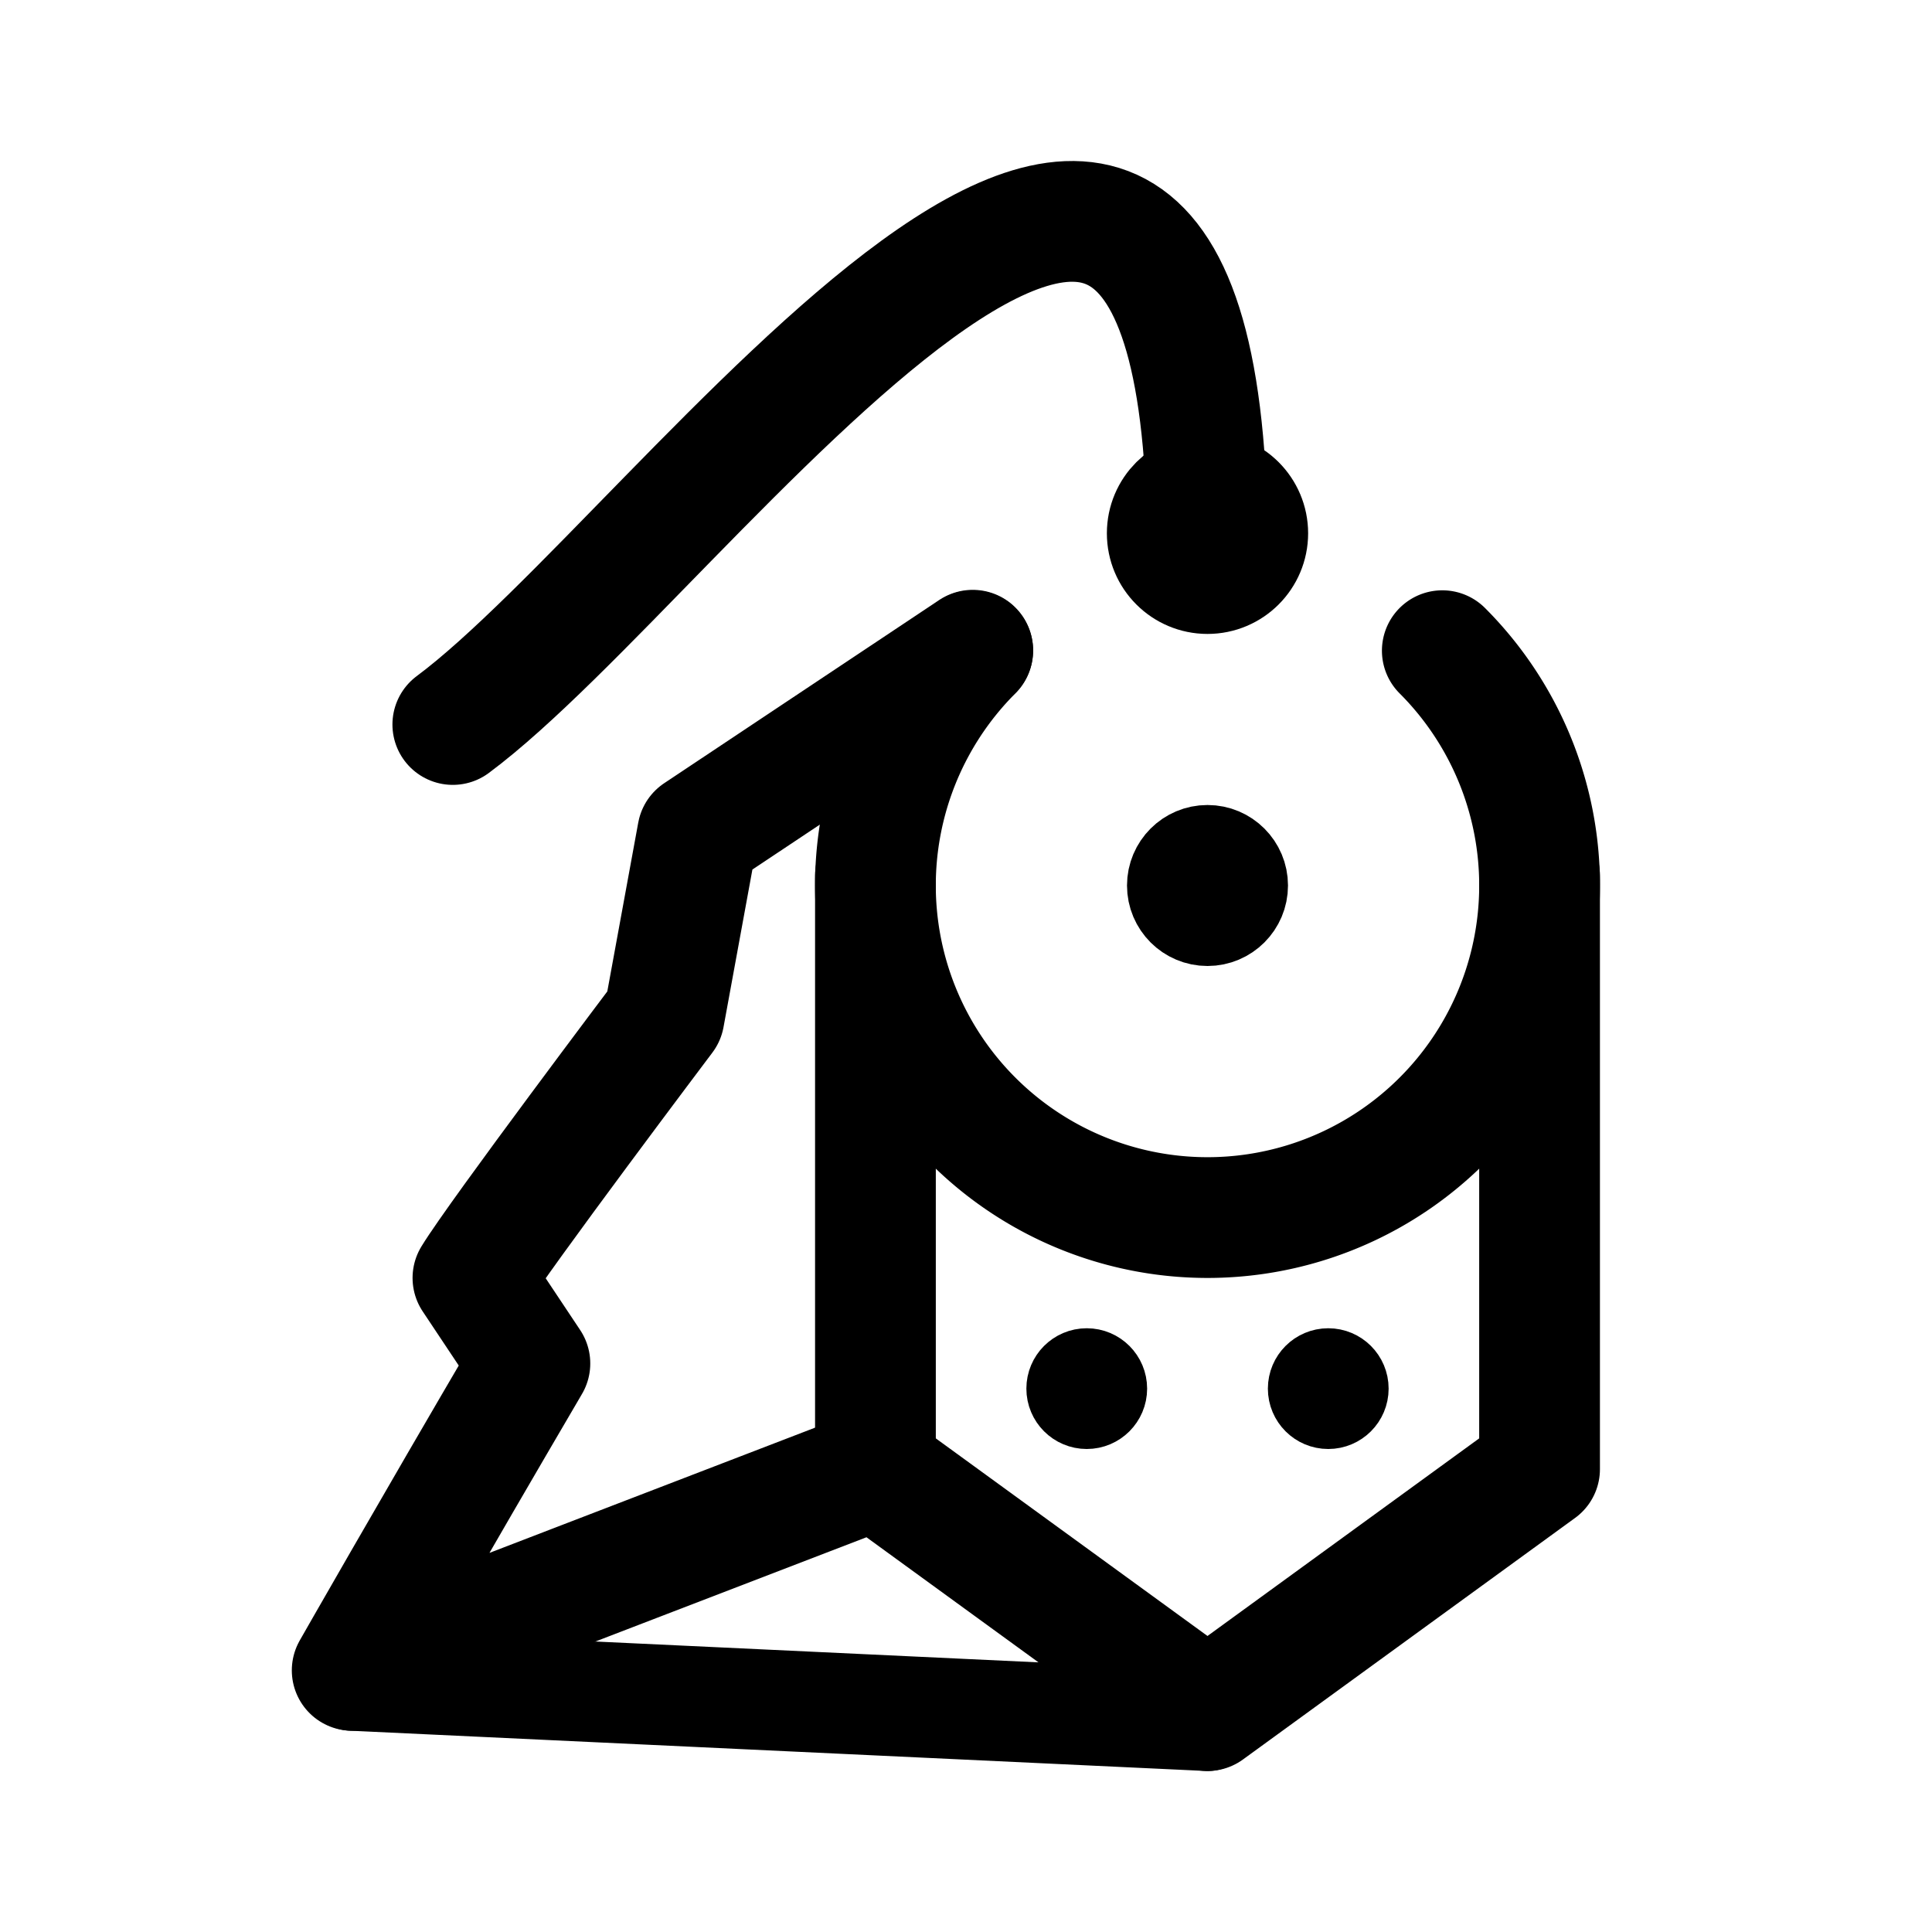 <svg width="192" height="192" viewBox="0 0 192 192" fill="none" xmlns="http://www.w3.org/2000/svg"><path d="M143.335 64.665a32.998 32.998 0 0 1-5.001 50.773 32.994 32.994 0 0 1-36.668 0 32.998 32.998 0 0 1-5-50.773" stroke="#000" stroke-width="12" stroke-linecap="round" stroke-linejoin="round"/><circle cx="120" cy="53" r="5" stroke="#000" stroke-width="10" stroke-linecap="round" stroke-linejoin="round"/><circle cx="120" cy="88" r="4" stroke="#000" stroke-width="8" stroke-linecap="round" stroke-linejoin="round"/><circle cx="108" cy="138" r="3" stroke="#000" stroke-width="6" stroke-linecap="round" stroke-linejoin="round"/><circle cx="132" cy="138" r="3" stroke="#000" stroke-width="6" stroke-linecap="round" stroke-linejoin="round"/><path d="M87 87v59" stroke="#000" stroke-width="12" stroke-linecap="round" stroke-linejoin="round"/><path d="m35 167 85 4" stroke="#000" stroke-width="10" stroke-linecap="round" stroke-linejoin="round"/><path d="M153 87v59M45 72c23-17.09 75-92.487 75-17.09M120 170l-33-24m33 24 33-24M35 166l52-20m-52 20s7.675-13.467 17.66-30.5L47 127c2.579-4.221 19-26 19-26l3.33-18.17 27.34-18.21" stroke="#000" stroke-width="12" stroke-linecap="round" stroke-linejoin="round"/></svg>